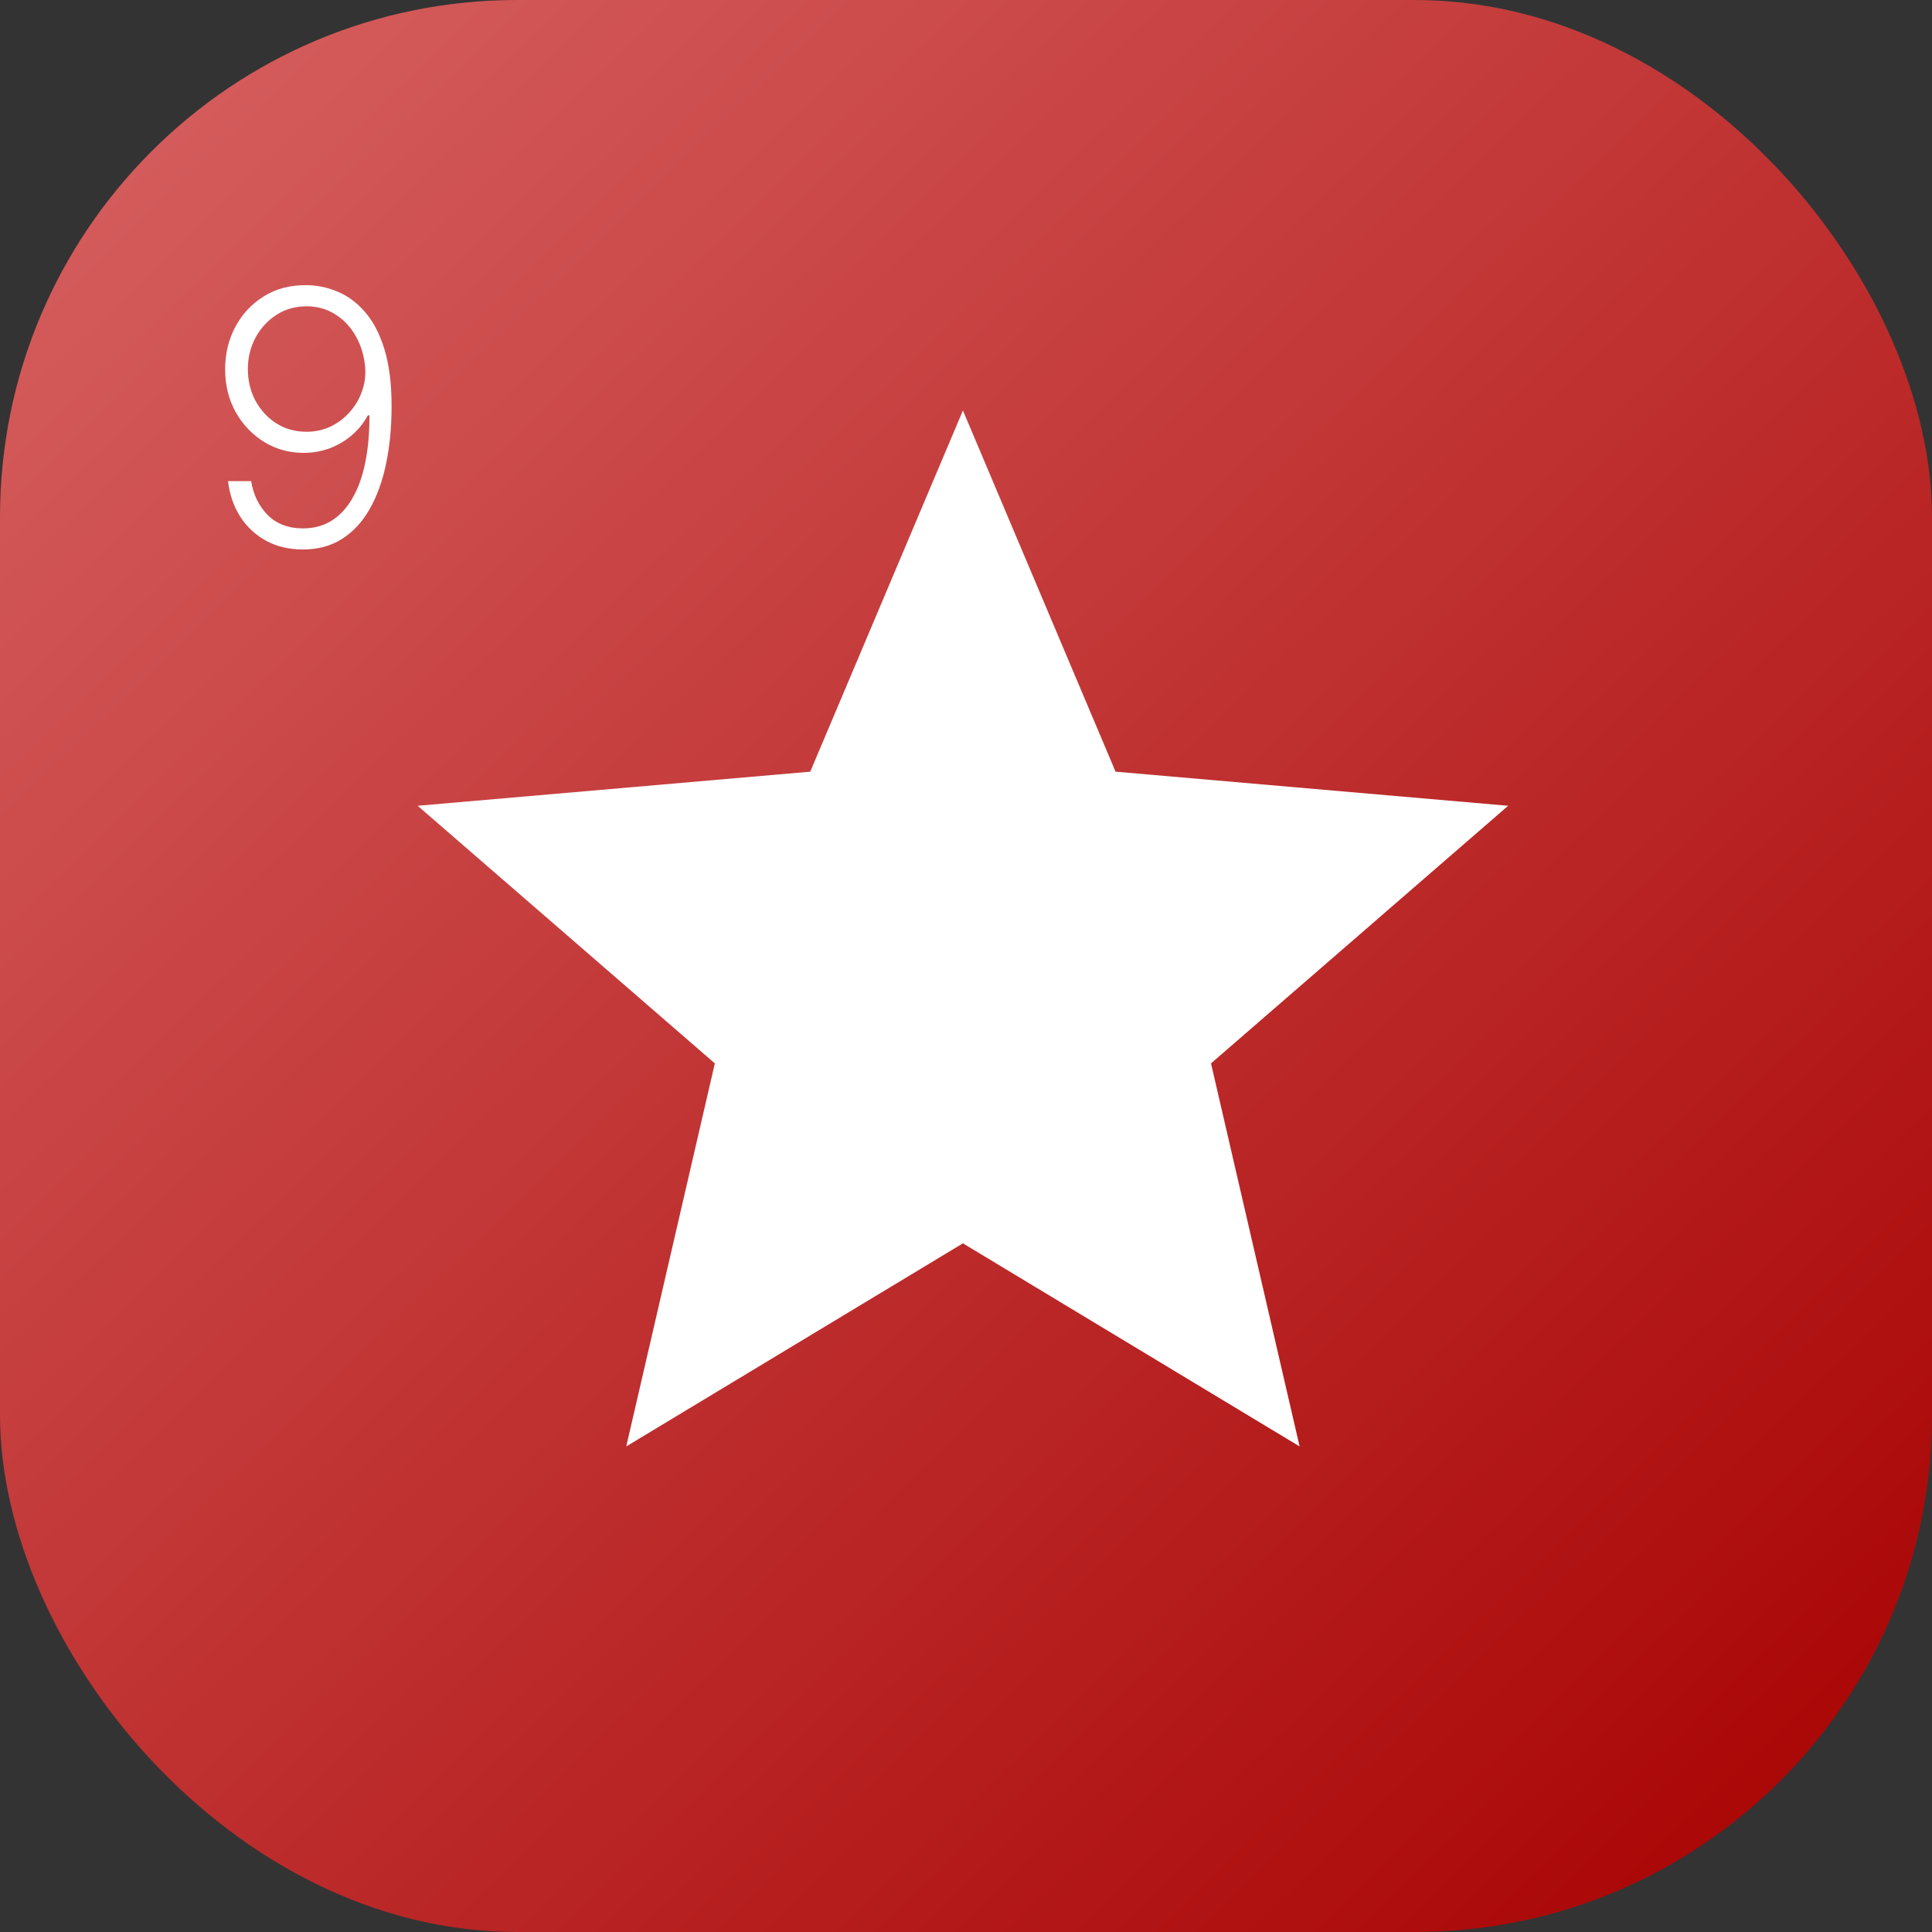 <svg width="71" height="71" viewBox="0 0 71 71" fill="none" xmlns="http://www.w3.org/2000/svg">
<rect x="0" y="0" width="71" height="71" fill="#333333" stroke="none"/>
<rect width="71" height="71" rx="19" fill="url(#paint0_linear_62_4)"/>
<path d="M23.014 53.156L26.27 39.079L15.349 29.612L29.776 28.359L35.387 15.085L40.997 28.359L55.424 29.612L44.504 39.079L47.76 53.156L35.387 45.692L23.014 53.156Z" fill="white"/>
<path d="M11.265 10.48C11.659 10.483 12.041 10.563 12.41 10.72C12.782 10.874 13.118 11.123 13.416 11.468C13.715 11.81 13.952 12.265 14.127 12.834C14.303 13.401 14.39 14.098 14.39 14.926C14.39 15.698 14.323 16.406 14.187 17.049C14.052 17.692 13.849 18.25 13.578 18.72C13.31 19.188 12.972 19.551 12.562 19.81C12.156 20.065 11.681 20.193 11.136 20.193C10.628 20.193 10.177 20.087 9.783 19.875C9.392 19.662 9.075 19.368 8.832 18.993C8.589 18.614 8.438 18.177 8.38 17.682H9.229C9.312 18.186 9.515 18.602 9.839 18.928C10.165 19.254 10.597 19.418 11.136 19.418C11.908 19.418 12.508 19.058 12.936 18.337C13.364 17.617 13.578 16.592 13.578 15.263H13.518C13.37 15.54 13.176 15.781 12.936 15.988C12.699 16.194 12.428 16.355 12.124 16.472C11.819 16.586 11.498 16.643 11.159 16.643C10.633 16.643 10.151 16.511 9.714 16.246C9.277 15.978 8.928 15.614 8.666 15.152C8.404 14.687 8.274 14.158 8.274 13.564C8.274 13.004 8.397 12.49 8.643 12.022C8.892 11.551 9.24 11.176 9.686 10.896C10.136 10.612 10.662 10.474 11.265 10.48ZM11.265 11.256C10.856 11.256 10.488 11.36 10.162 11.569C9.839 11.776 9.582 12.054 9.391 12.405C9.203 12.753 9.109 13.139 9.109 13.564C9.109 13.992 9.203 14.381 9.391 14.732C9.582 15.08 9.839 15.357 10.162 15.563C10.488 15.766 10.856 15.867 11.265 15.867C11.579 15.867 11.871 15.804 12.142 15.678C12.413 15.549 12.647 15.373 12.844 15.152C13.044 14.93 13.195 14.68 13.296 14.399C13.401 14.116 13.443 13.819 13.421 13.508C13.384 13.078 13.269 12.693 13.075 12.354C12.884 12.013 12.632 11.745 12.318 11.551C12.007 11.354 11.656 11.256 11.265 11.256Z" fill="white"/>
<defs>
<linearGradient id="paint0_linear_62_4" x1="2.609" y1="1.82557e-06" x2="71" y2="71" gradientUnits="userSpaceOnUse">
<stop stop-color="#D76161"/>
<stop offset="1" stop-color="#A70000"/>
</linearGradient>
</defs>
</svg>
